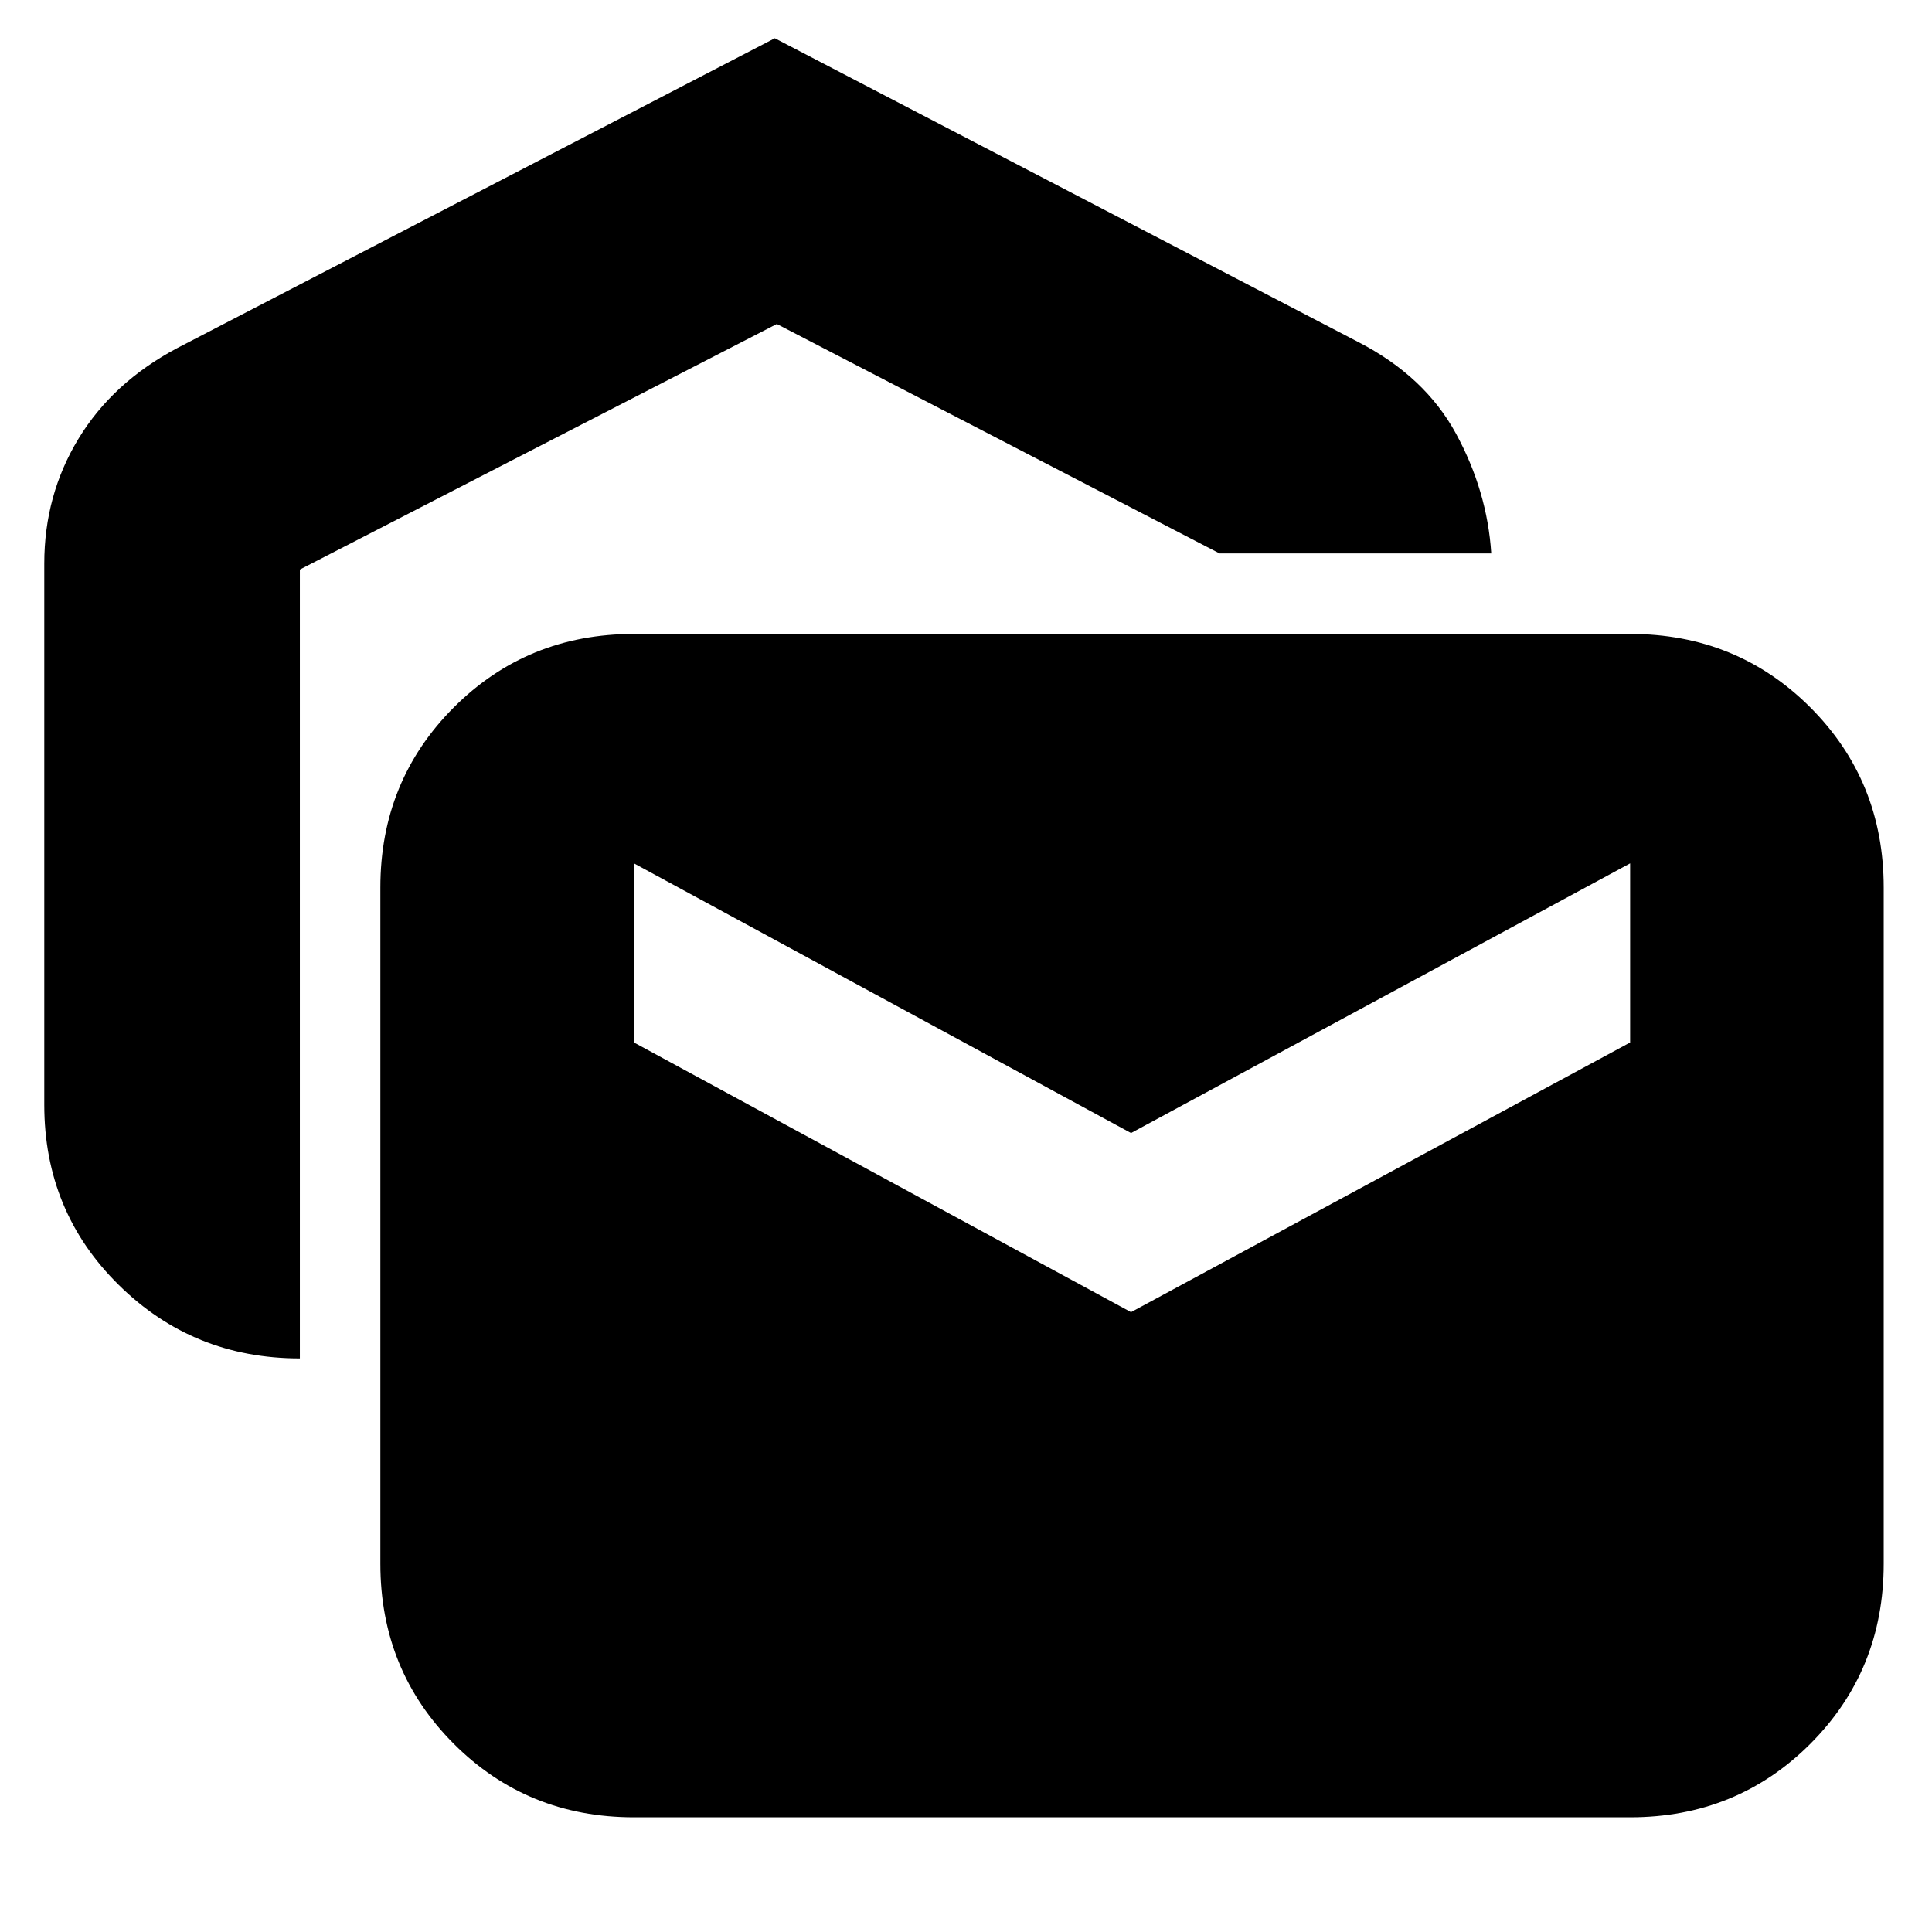 <svg xmlns="http://www.w3.org/2000/svg" height="24" width="24"><path d="M3.725 16.875Q2.4 16.875 1.475 15.962Q0.55 15.05 0.55 13.725V7Q0.55 6.15 0.975 5.45Q1.4 4.75 2.2 4.325L9.625 0.475L16.875 4.25Q17.7 4.675 18.087 5.387Q18.475 6.1 18.525 6.875H15.15L9.65 4.025L3.725 7.075ZM7.875 22.575Q6.55 22.575 5.638 21.663Q4.725 20.75 4.725 19.425V11.025Q4.725 9.7 5.638 8.787Q6.55 7.875 7.875 7.875H20.25Q21.575 7.875 22.488 8.787Q23.4 9.7 23.4 11.025V19.425Q23.4 20.75 22.488 21.663Q21.575 22.575 20.25 22.575ZM14.05 16.3 20.25 12.95Q20.25 12.3 20.25 11.837Q20.25 11.375 20.25 10.725L14.05 14.075L7.875 10.725Q7.875 11.375 7.875 11.837Q7.875 12.3 7.875 12.95Z"/></svg>